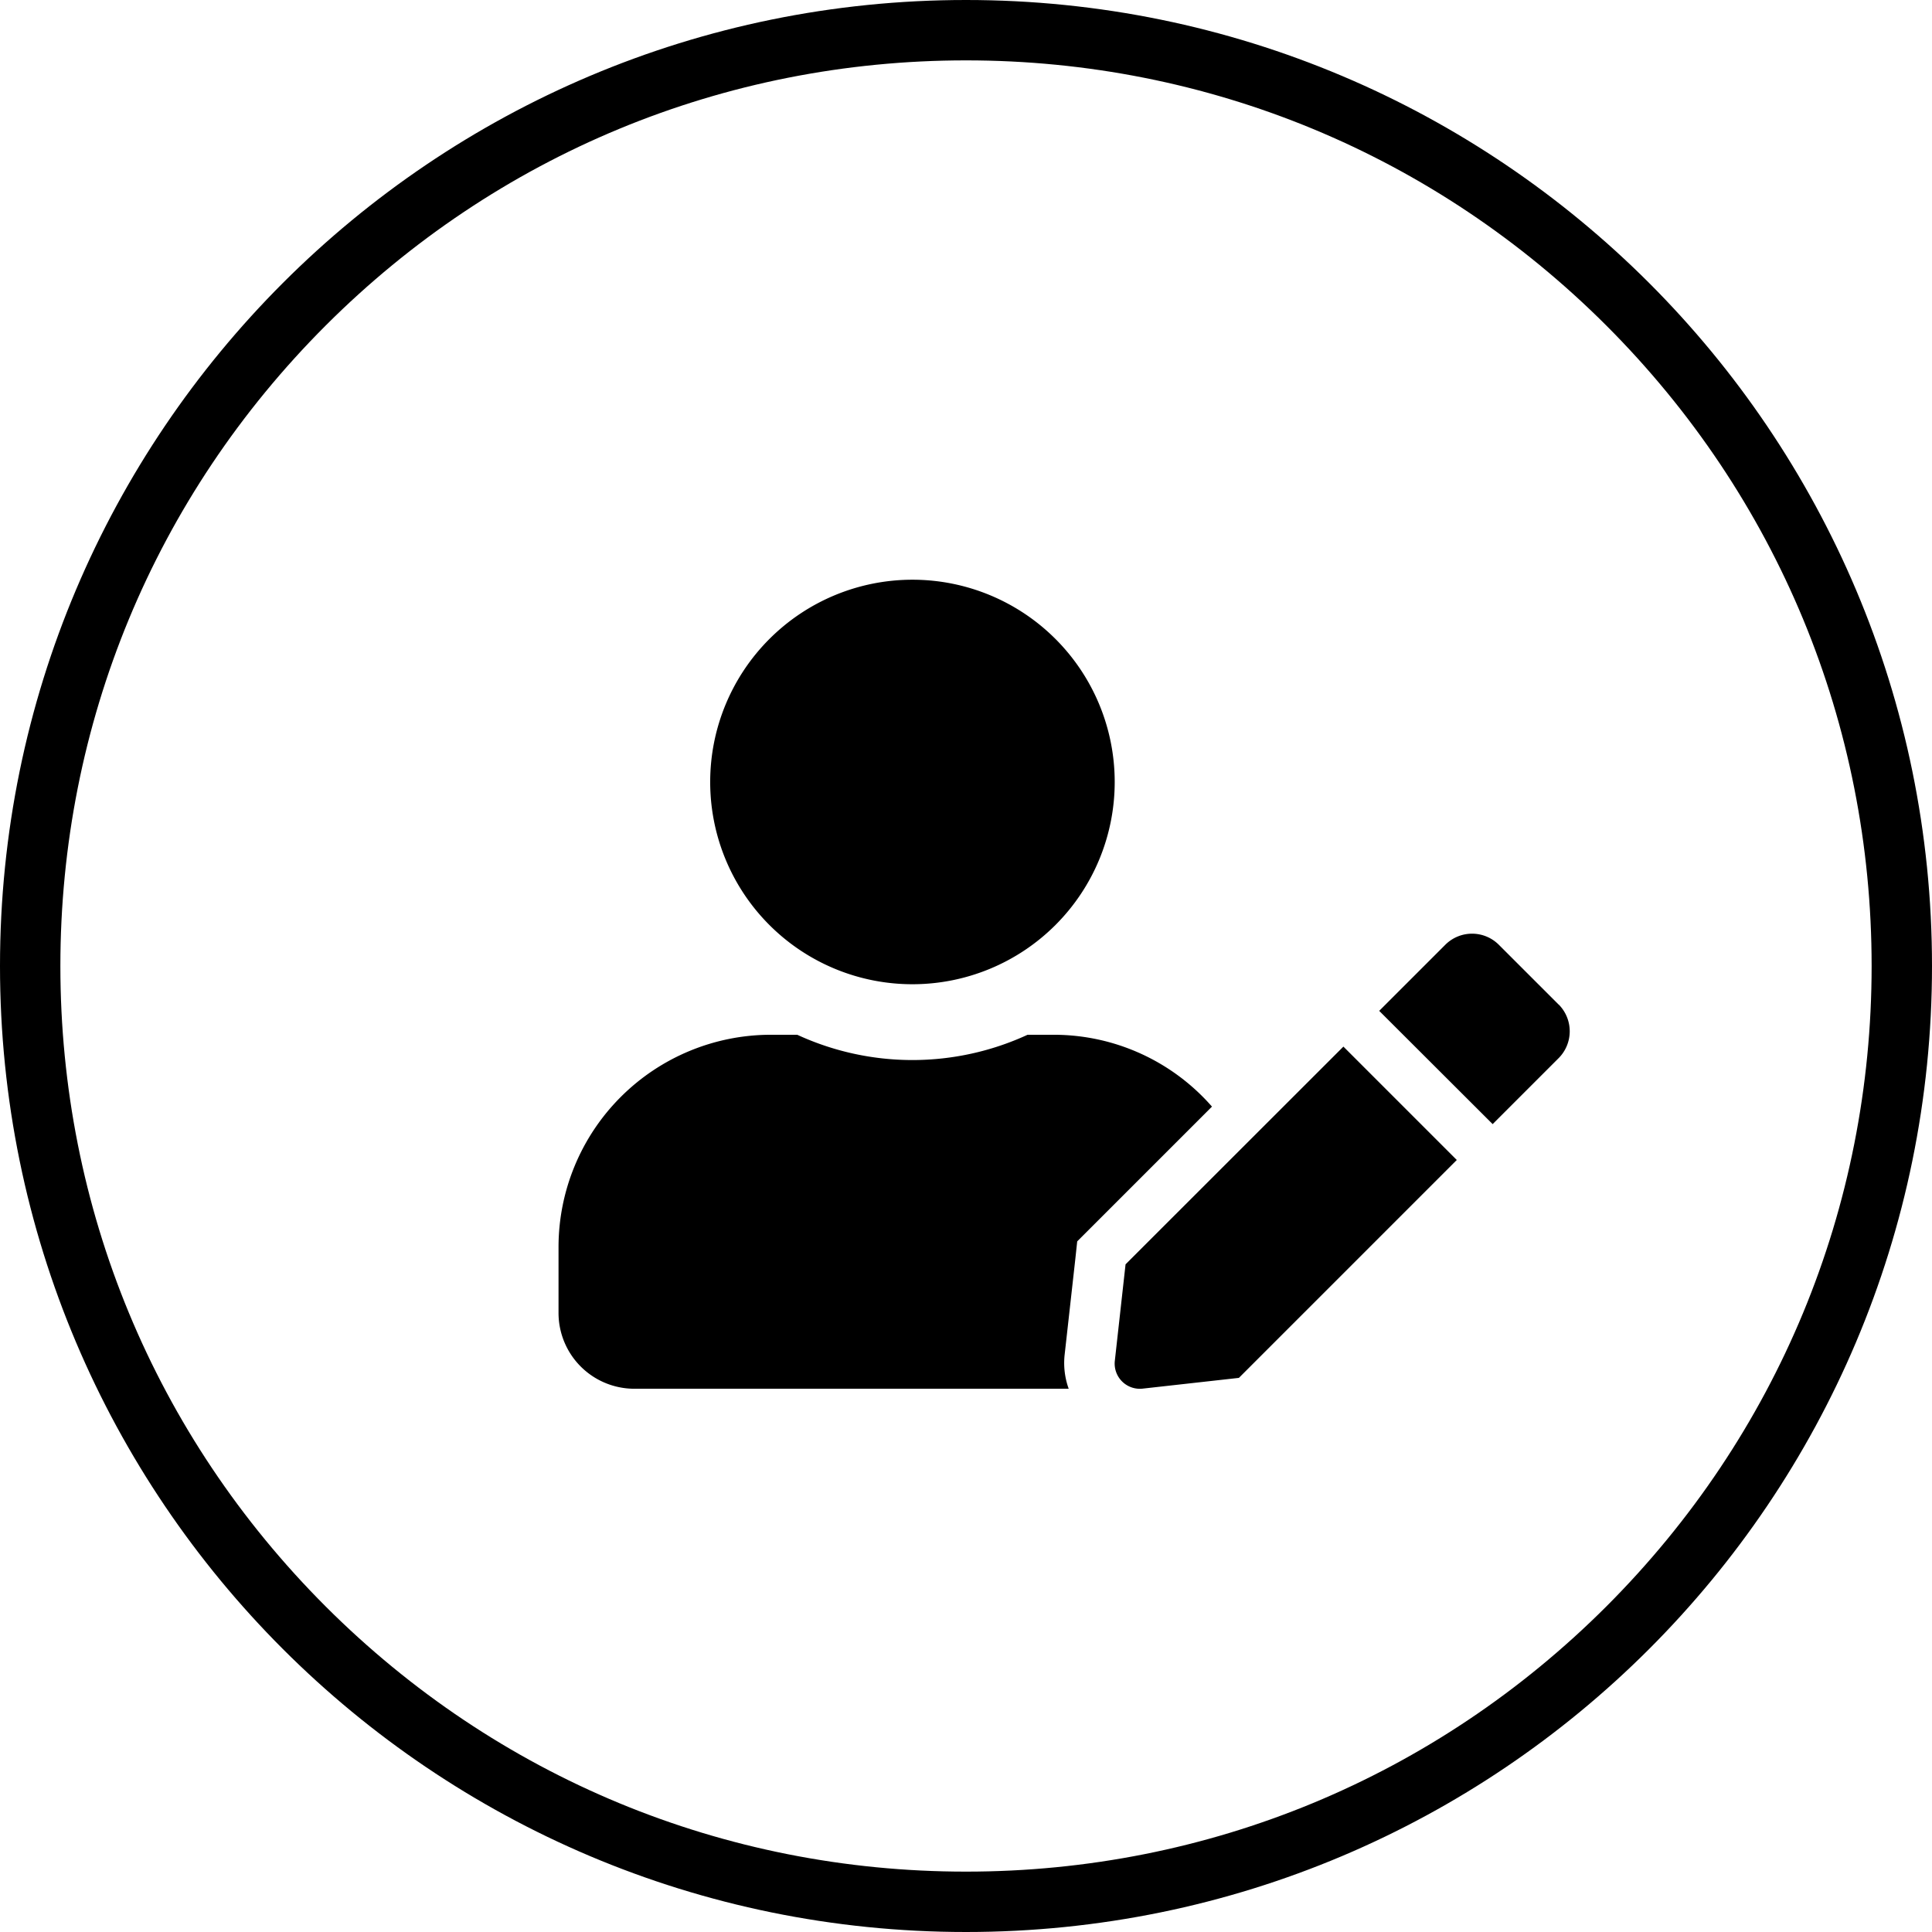 <svg xmlns="http://www.w3.org/2000/svg" width="32" height="32" viewBox="0 0 32 32">
  <defs>
    <style>
      .cls-1 {
        fill: none;
      }

      .cls-2, .cls-3 {
        stroke: none;
      }

      .cls-3 {
        fill: #000;
      }
    </style>
  </defs>
  <g id="Group_172" data-name="Group 172" transform="translate(-1254 -381)">
    <g id="Path_43" data-name="Path 43" class="cls-1" transform="translate(1254 381)">
      <path class="cls-2" d="M16,0A16,16,0,1,1,0,16,16,16,0,0,1,16,0Z"/>
      <path class="cls-3" d="M 16 1 C 11.993 1 8.227 2.56 5.393 5.393 C 2.56 8.227 1 11.993 1 16 C 1 20.007 2.56 23.773 5.393 26.607 C 8.227 29.44 11.993 31 16 31 C 20.007 31 23.773 29.44 26.607 26.607 C 29.44 23.773 31 20.007 31 16 C 31 11.993 29.44 8.227 26.607 5.393 C 23.773 2.56 20.007 1 16 1 M 16 0 C 24.837 0 32 7.163 32 16 C 32 24.837 24.837 32 16 32 C 7.163 32 0 24.837 0 16 C 0 7.163 7.163 0 16 0 Z"/>
    </g>
    <path id="Icon_awesome-user-edit" data-name="Icon awesome-user-edit" d="M5.862,6.7a3.35,3.35,0,1,0-3.35-3.35A3.349,3.349,0,0,0,5.862,6.7Zm2.345.837H7.769a4.555,4.555,0,0,1-3.815,0H3.517A3.518,3.518,0,0,0,0,11.054v1.089A1.256,1.256,0,0,0,1.256,13.4H8.45a1.257,1.257,0,0,1-.068-.557l.178-1.594.031-.29L8.8,10.75l2.023-2.023A3.481,3.481,0,0,0,8.206,7.537Zm1.185,3.8-.178,1.6a.417.417,0,0,0,.461.461l1.594-.178,3.609-3.609L13,7.733,9.392,11.339Zm7.173-4.3-.992-.992a.627.627,0,0,0-.884,0l-.989.989-.107.107,1.879,1.876,1.094-1.094a.63.63,0,0,0,0-.887Z" transform="translate(1263.251 390.602)"/>
  </g>
</svg>
